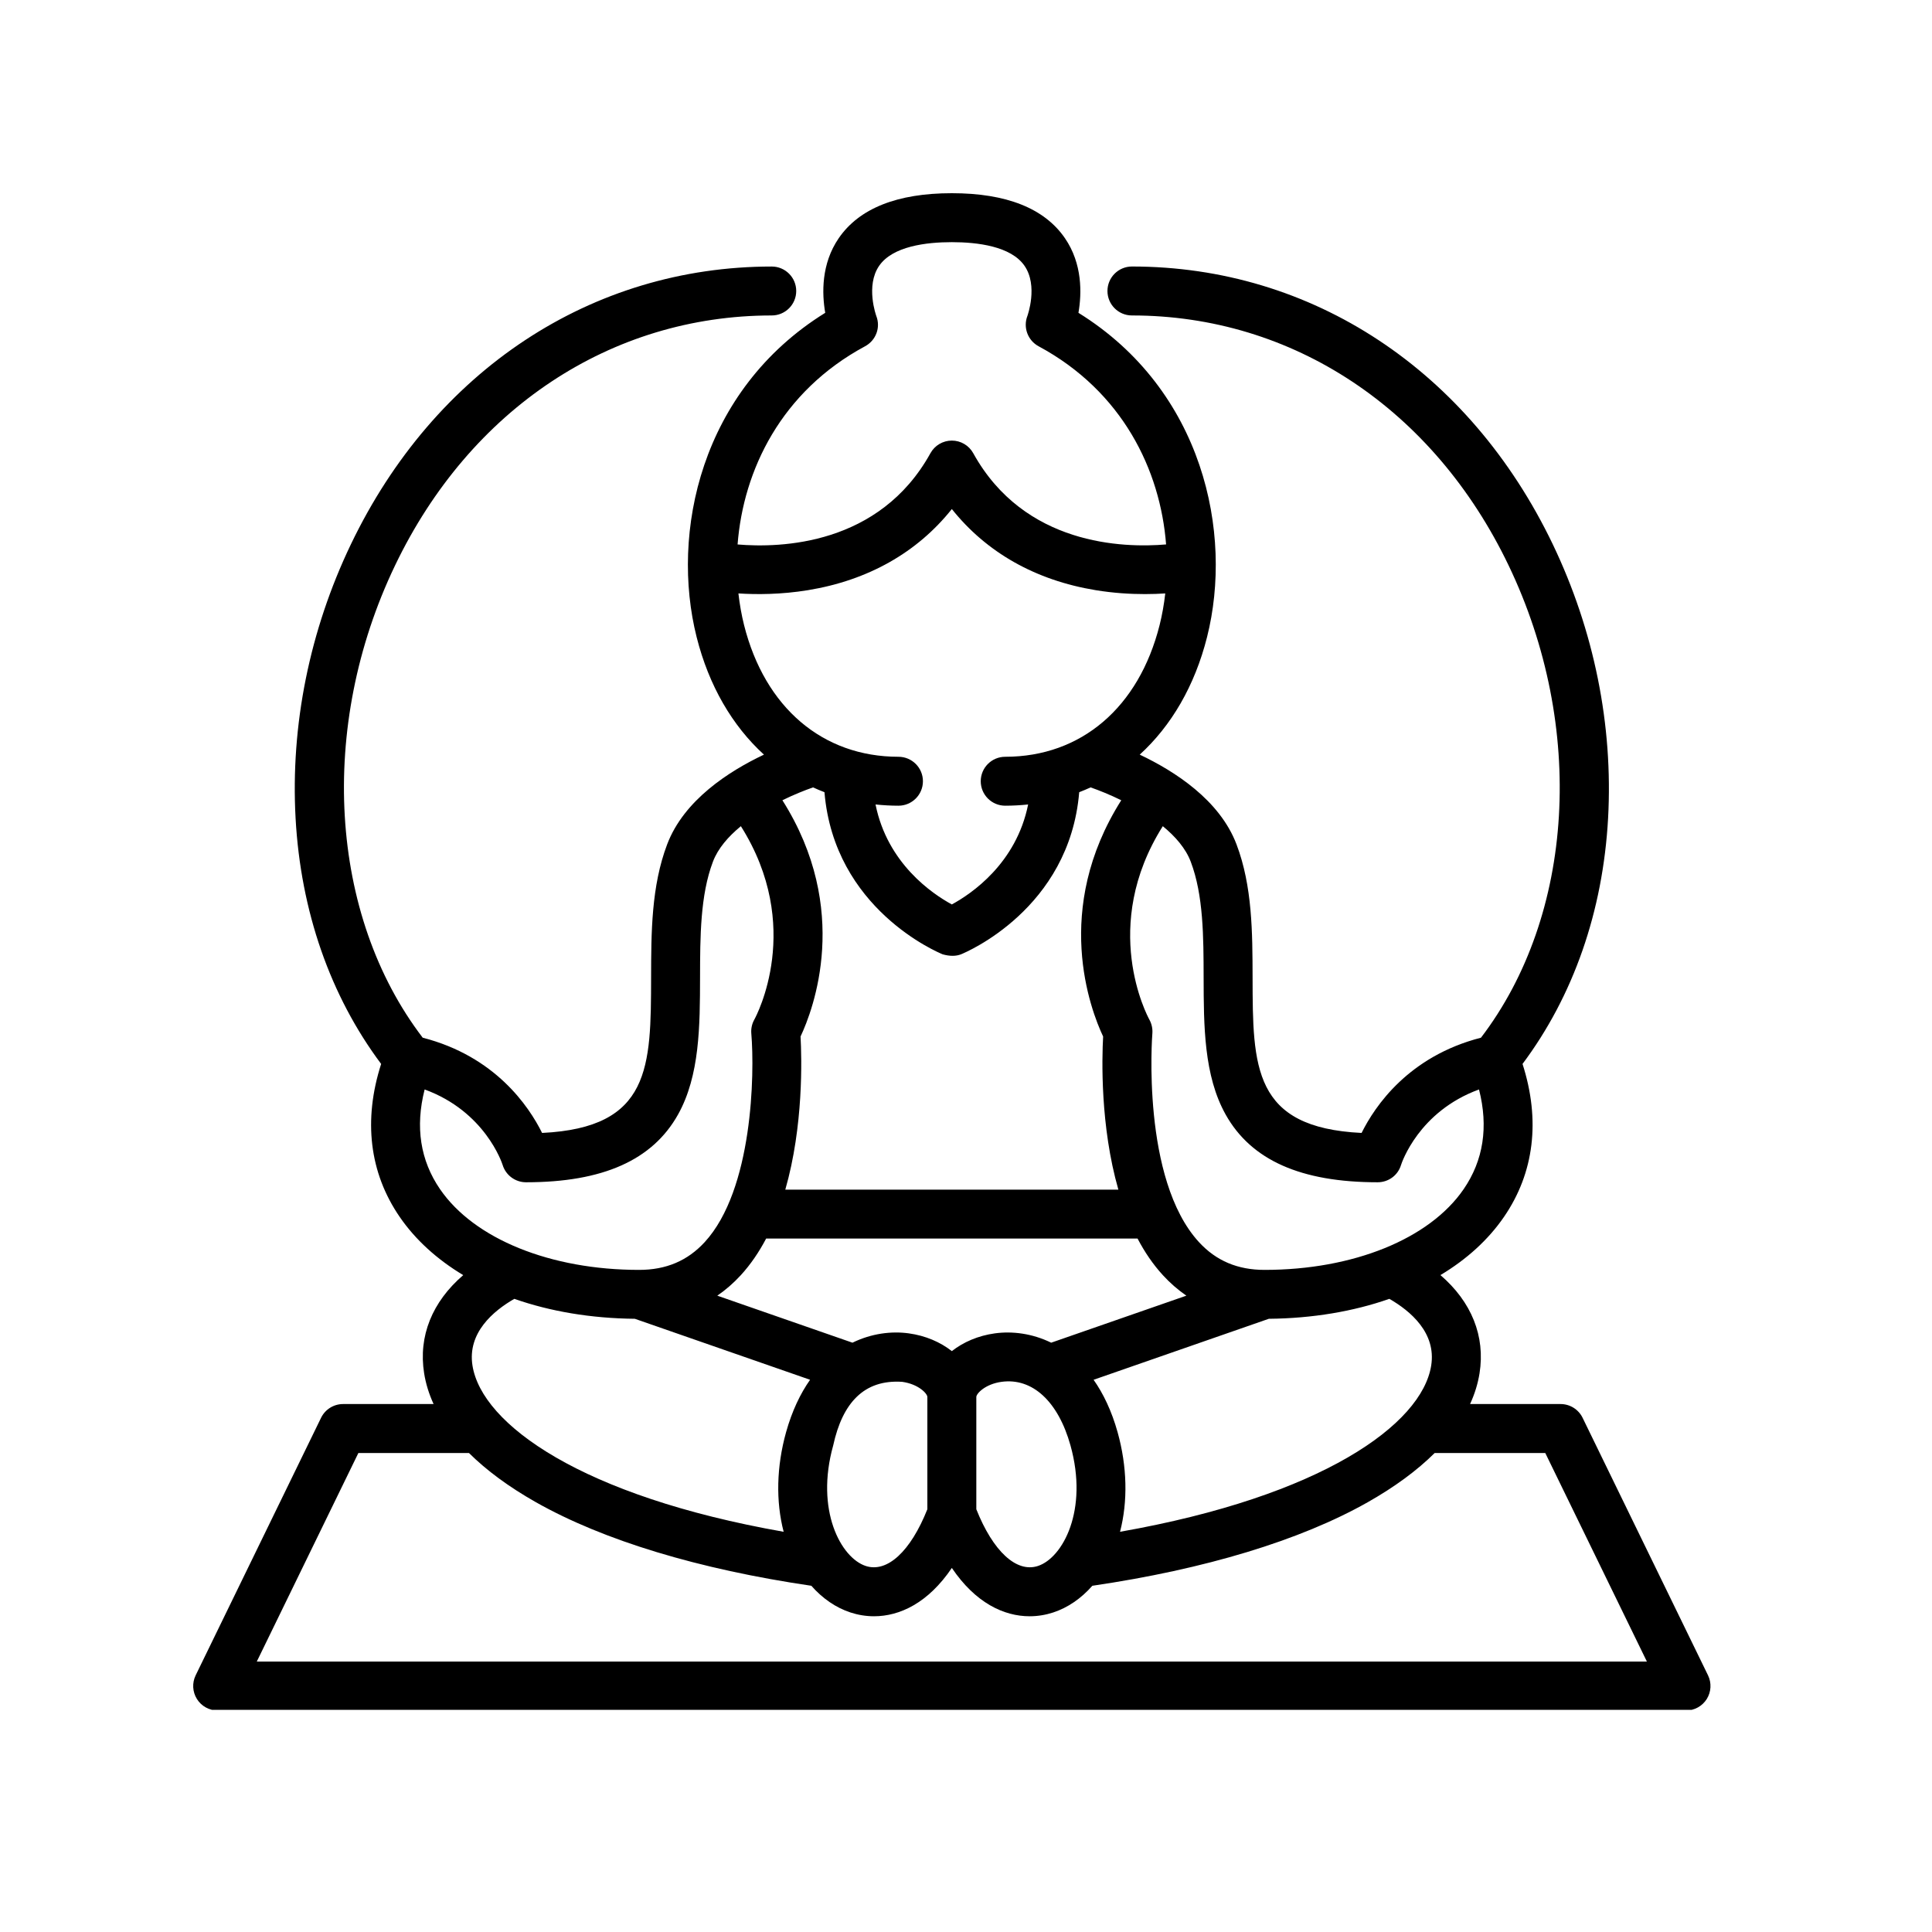<svg xmlns="http://www.w3.org/2000/svg" xmlns:xlink="http://www.w3.org/1999/xlink" width="400" zoomAndPan="magnify" viewBox="0 0 300 300" height="400" preserveAspectRatio="xMidYMid meet" version="1.0"><defs><clipPath id="935a6ed9a1"><path d="M 30 30 L 265.949 30 L 265.949 265.5 L 30 265.5 Z M 30 30 " clip-rule="nonzero"/></clipPath></defs><g clip-path="url(#935a6ed9a1)"><path fill="currentColor" d="M 265.219 260.141 L 245.746 220.156 C 245.109 218.848 243.781 218.02 242.328 218.02 L 228.273 218.02 C 228.992 216.453 229.484 214.859 229.742 213.246 C 230.66 207.465 228.484 202.141 223.672 197.996 C 227.734 195.559 231.094 192.52 233.535 188.961 C 238.242 182.109 239.219 173.934 236.418 165.207 C 244.316 154.648 248.906 141.508 249.703 127.051 C 250.5 112.609 247.531 97.906 241.117 84.523 C 228.164 57.512 203.734 41.383 175.766 41.383 C 173.668 41.383 171.965 43.086 171.965 45.184 C 171.965 47.285 173.668 48.984 175.766 48.984 C 200.738 48.984 222.609 63.5 234.262 87.809 C 246.266 112.844 244.496 142.113 229.965 161.133 C 218.73 164.02 213.5 171.746 211.426 175.922 C 194.547 175.105 194.527 165.691 194.5 151.762 C 194.484 144.801 194.469 137.605 192.004 131.109 C 189.398 124.234 182.398 119.742 176.977 117.18 C 181.883 112.703 185.527 106.484 187.43 98.922 C 191.5 82.777 186.848 60.598 167.461 48.574 C 167.98 45.57 168.098 40.977 165.367 36.992 C 162.188 32.352 156.277 30 147.801 30 C 139.324 30 133.414 32.352 130.234 36.992 C 127.504 40.977 127.621 45.57 128.141 48.574 C 108.754 60.598 104.102 82.777 108.172 98.922 C 110.074 106.484 113.719 112.703 118.625 117.18 C 113.203 119.742 106.203 124.234 103.598 131.109 C 101.133 137.605 101.117 144.801 101.102 151.762 C 101.074 165.691 101.055 175.105 84.176 175.922 C 82.105 171.746 76.871 164.02 65.637 161.133 C 51.105 142.117 49.336 112.848 61.34 87.809 C 72.992 63.5 94.863 48.984 119.836 48.984 C 121.934 48.984 123.637 47.285 123.637 45.184 C 123.637 43.086 121.934 41.387 119.836 41.387 C 91.867 41.387 67.438 57.512 54.484 84.523 C 48.07 97.906 45.102 112.609 45.898 127.051 C 46.695 141.508 51.285 154.648 59.184 165.207 C 56.383 173.934 57.359 182.109 62.066 188.961 C 64.508 192.52 67.867 195.559 71.93 198 C 67.117 202.141 64.941 207.465 65.859 213.246 C 66.117 214.859 66.609 216.453 67.328 218.02 L 53.273 218.02 C 51.82 218.02 50.492 218.848 49.855 220.156 L 30.383 260.141 C 29.809 261.32 29.883 262.711 30.578 263.82 C 31.27 264.93 32.488 265.605 33.797 265.605 L 261.805 265.605 C 263.113 265.605 264.332 264.93 265.027 263.82 C 265.719 262.707 265.793 261.32 265.219 260.141 Z M 180.559 128.289 C 182.508 129.887 184.117 131.738 184.898 133.805 C 186.875 139.008 186.887 145.5 186.898 151.777 C 186.914 159.27 186.93 167.02 190.32 173.07 C 194.277 180.145 202 183.582 213.918 183.582 C 215.594 183.582 217.062 182.512 217.547 180.91 C 217.664 180.539 220.309 172.586 229.66 169.172 C 231.145 174.984 230.344 180.184 227.27 184.66 C 221.965 192.387 210.121 197.188 196.359 197.188 C 192.18 197.188 188.852 195.781 186.184 192.887 C 177.184 183.109 178.918 160.707 178.938 160.488 C 179 159.742 178.836 158.98 178.473 158.324 C 178.137 157.707 170.746 143.84 180.559 128.289 Z M 173.543 222.398 C 172.613 219.082 171.324 216.398 169.812 214.25 L 197.023 204.781 C 203.824 204.715 210.168 203.637 215.738 201.684 C 219.012 203.566 223.047 206.965 222.234 212.051 C 220.781 221.176 205.266 232.34 173.918 237.855 C 175.148 233.121 175.027 227.723 173.543 222.398 Z M 163.227 208.492 C 160.27 207.047 157.176 206.676 154.484 207.043 C 151.898 207.398 149.59 208.395 147.801 209.801 C 146.012 208.395 143.703 207.398 141.117 207.043 C 138.426 206.672 135.332 207.047 132.371 208.492 L 111.383 201.191 C 112.68 200.297 113.895 199.246 115.02 198.023 C 116.57 196.332 117.871 194.402 118.965 192.324 L 176.641 192.324 C 177.73 194.402 179.031 196.332 180.586 198.023 C 181.707 199.246 182.922 200.297 184.219 201.191 Z M 161.168 243.164 C 157.832 244.254 154.199 240.891 151.602 234.355 L 151.602 216.926 C 151.602 216.398 152.973 214.922 155.516 214.57 C 160.305 213.914 164.312 217.605 166.223 224.445 C 169.035 234.512 165.02 241.902 161.168 243.164 Z M 144 216.926 L 144 234.355 C 141.402 240.891 137.77 244.254 134.434 243.164 C 130.582 241.902 126.566 234.512 129.379 224.445 C 130.828 217.805 134.188 214.184 140.086 214.57 C 142.629 214.922 144 216.398 144 216.926 Z M 121.684 237.855 C 90.336 232.34 74.82 221.176 73.367 212.051 C 72.555 206.965 76.59 203.566 79.863 201.684 C 85.434 203.637 91.777 204.715 98.578 204.781 L 125.789 214.25 C 124.277 216.398 122.988 219.082 122.059 222.398 C 120.574 227.723 120.453 233.121 121.684 237.855 Z M 171.293 160.949 C 171.105 164.352 170.828 174.859 173.66 184.727 L 121.941 184.727 C 124.773 174.859 124.496 164.352 124.309 160.949 C 126.281 156.754 132.215 141.215 121.492 124.262 C 123.258 123.395 124.926 122.727 126.25 122.266 C 126.828 122.535 127.422 122.777 128.023 123.012 C 129.535 141.164 145.66 147.895 146.379 148.188 C 147.473 148.496 148.422 148.496 149.223 148.188 C 149.941 147.895 166.066 141.164 167.578 123.012 C 168.18 122.777 168.773 122.535 169.352 122.266 C 170.672 122.727 172.344 123.395 174.109 124.262 C 163.387 141.215 169.32 156.754 171.293 160.949 Z M 134.324 53.77 C 136.012 52.863 136.77 50.863 136.074 49.074 C 136.059 49.027 134.363 44.371 136.523 41.262 C 138.625 38.234 143.816 37.602 147.801 37.602 C 151.785 37.602 156.977 38.234 159.078 41.262 C 161.238 44.371 159.543 49.027 159.535 49.055 C 158.844 50.84 159.59 52.863 161.277 53.77 C 174.305 60.785 180.176 72.992 181.07 84.539 C 174.422 85.109 159.051 84.695 151.125 70.375 C 150.457 69.164 149.184 68.414 147.801 68.414 C 146.418 68.414 145.145 69.164 144.477 70.375 C 136.551 84.699 121.172 85.109 114.531 84.543 C 115.426 72.992 121.297 60.785 134.324 53.77 Z M 115.539 97.066 C 115.145 95.488 114.852 93.84 114.66 92.148 C 117.469 92.328 121.277 92.328 125.469 91.641 C 134.801 90.109 142.418 85.793 147.801 79.043 C 153.184 85.793 160.801 90.109 170.133 91.641 C 172.91 92.098 175.52 92.25 177.781 92.25 C 178.934 92.25 179.992 92.211 180.941 92.148 C 180.75 93.844 180.457 95.488 180.062 97.066 C 176.836 109.867 167.875 117.512 156.09 117.512 C 153.992 117.512 152.289 119.211 152.289 121.309 C 152.289 123.41 153.992 125.109 156.09 125.109 C 157.297 125.109 158.484 125.039 159.648 124.918 C 157.809 134.074 150.848 138.785 147.801 140.441 C 144.746 138.781 137.793 134.07 135.953 124.918 C 137.121 125.039 138.305 125.109 139.512 125.109 C 141.609 125.109 143.312 123.41 143.312 121.309 C 143.312 119.211 141.609 117.512 139.512 117.512 C 127.727 117.508 118.766 109.867 115.539 97.066 Z M 68.332 184.66 C 65.258 180.184 64.457 174.984 65.938 169.172 C 75.289 172.586 77.934 180.535 78.047 180.887 C 78.535 182.488 80.008 183.582 81.684 183.582 C 93.602 183.582 101.32 180.145 105.281 173.07 C 108.668 167.02 108.688 159.27 108.703 151.777 C 108.715 145.5 108.727 139.008 110.703 133.805 C 111.484 131.738 113.094 129.891 115.043 128.289 C 124.855 143.84 117.465 157.707 117.137 158.309 C 116.762 158.973 116.598 159.73 116.664 160.488 C 117.188 166.734 116.91 184.734 109.422 192.879 C 106.758 195.777 103.426 197.188 99.242 197.188 C 85.48 197.188 73.637 192.387 68.332 184.66 Z M 39.875 258.004 L 55.648 225.621 L 72.82 225.621 C 75.551 228.332 79.035 230.898 83.227 233.27 C 93.711 239.195 108.477 243.668 125.984 246.238 C 127.711 248.203 129.785 249.641 132.07 250.387 C 133.219 250.762 134.449 250.973 135.719 250.973 C 139.715 250.973 144.129 248.902 147.801 243.469 C 151.473 248.902 155.883 250.973 159.883 250.973 C 161.152 250.973 162.383 250.762 163.531 250.387 C 165.816 249.641 167.887 248.203 169.617 246.238 C 187.125 243.668 201.891 239.195 212.371 233.27 C 216.566 230.898 220.047 228.332 222.777 225.621 L 239.949 225.621 L 255.727 258.004 Z M 39.875 258.004 " fill-opacity="1" fill-rule="nonzero"/></g></svg>